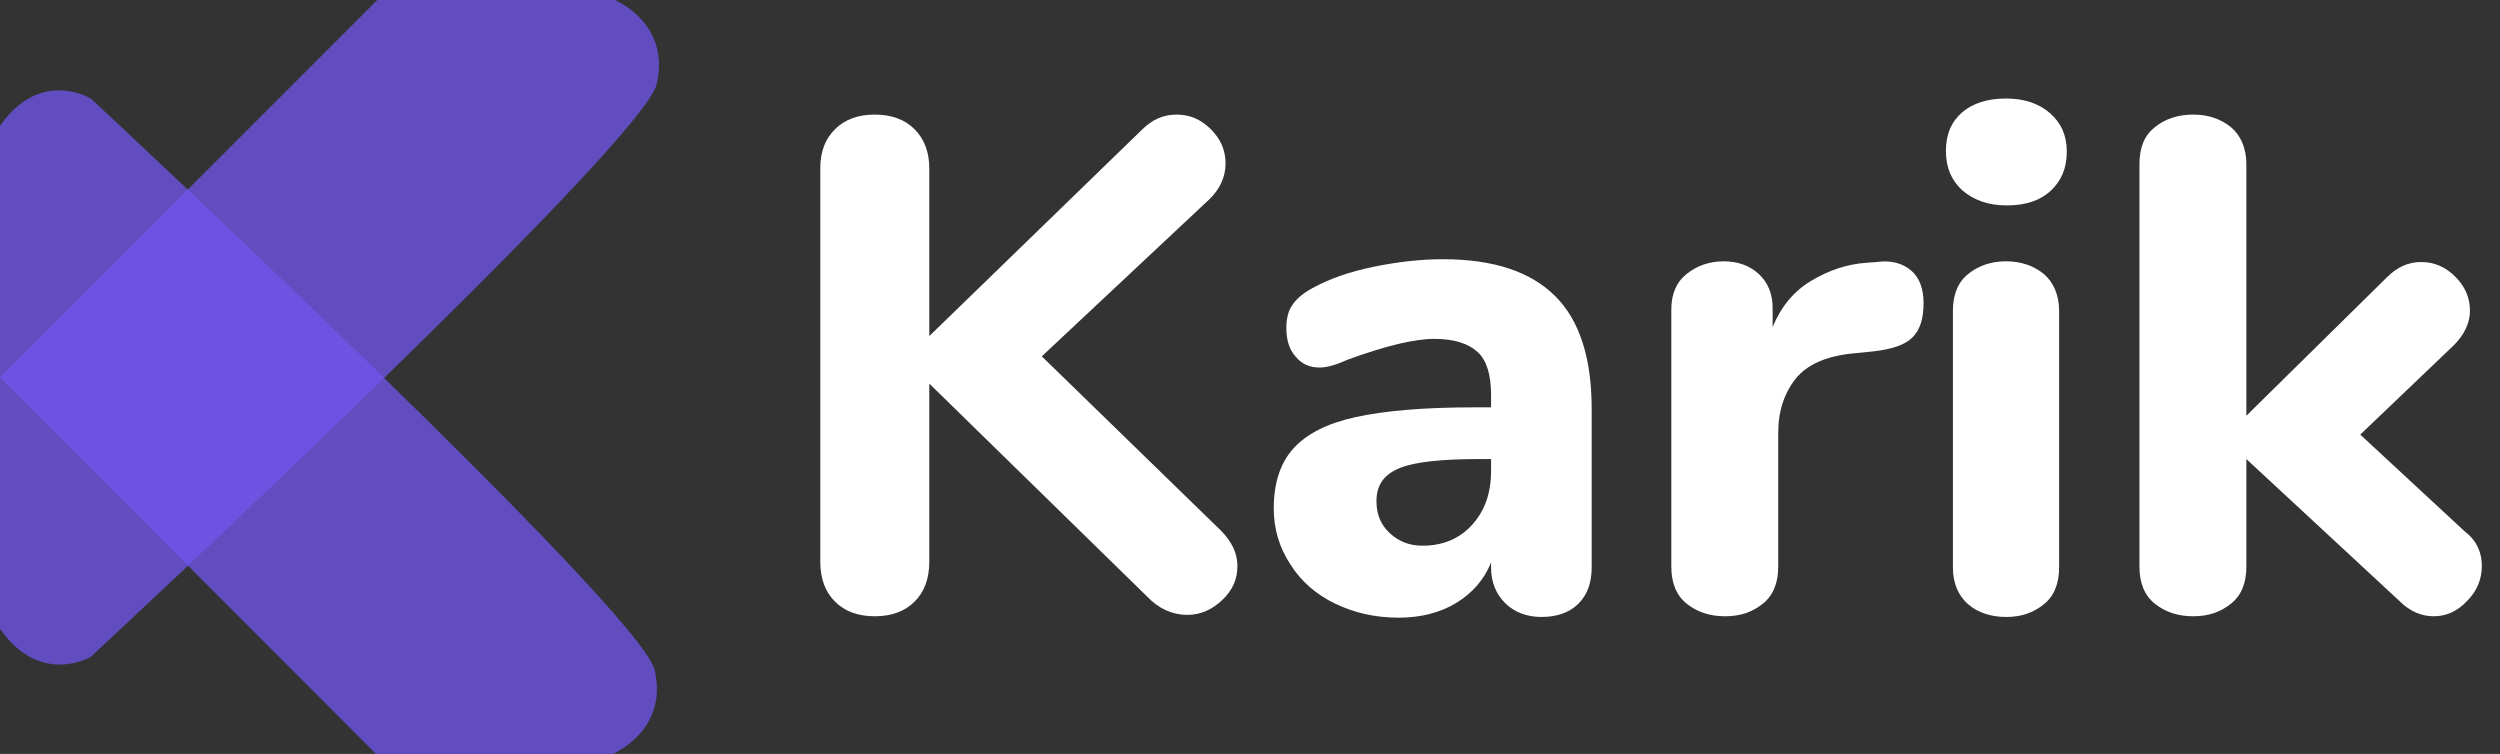 <?xml version="1.0" encoding="utf-8"?>
<!-- Generator: Adobe Illustrator 24.0.0, SVG Export Plug-In . SVG Version: 6.00 Build 0)  -->
<svg version="1.1" id="Layer_1" xmlns="http://www.w3.org/2000/svg" xmlns:xlink="http://www.w3.org/1999/xlink" x="0px" y="0px"
	 viewBox="0 0 357.8 107.9" style="enable-background:new 0 0 357.8 107.9;" xml:space="preserve">
<rect x="0" y="0" width="357.8" height="107.9" fill="#333333" stroke="none"/>
<style type="text/css">
	.st0{opacity:0.75;}
	.st1{fill:#7055EE;}
	.st2{fill:#FFFFFF;}
</style>
<g id="Shape_1" class="st0">
	<g>
		<path class="st1" d="M88,0H54L0,54v36c5.8,8.3,13,4,13,4s79-73.3,81-82S88,0,88,0z"/>
	</g>
</g>
<g class="st0">
	<path class="st1" d="M93.7,95.9C91.7,87.3,13,14.1,13,14.1S5.8,9.7,0,18v36l53.8,53.9h33.9C87.7,107.9,95.7,104.6,93.7,95.9z"/>
</g>
<g>
	<path class="st2" d="M177.1,81c0,1.9-0.7,3.5-2.2,4.9s-3.1,2.1-5,2.1c-2.1,0-4.1-0.9-5.7-2.6L133,54.9v25.5c0,2.4-0.7,4.3-2.1,5.7
		s-3.3,2.1-5.7,2.1s-4.3-0.7-5.7-2.1s-2.1-3.3-2.1-5.7V24.1c0-2.4,0.7-4.2,2.1-5.6c1.4-1.4,3.3-2.1,5.7-2.1s4.3,0.7,5.7,2.1
		s2.1,3.3,2.1,5.6v24l30.4-29.5c1.5-1.5,3.1-2.2,5-2.2s3.5,0.7,4.9,2.1c1.4,1.4,2.1,3,2.1,4.9c0,1.9-0.8,3.7-2.4,5.2L149.1,51
		l25.6,24.9C176.3,77.5,177.1,79.2,177.1,81z"/>
	<path class="st2" d="M222.6,42.4c3.5,3.5,5.2,8.9,5.2,16.1v22.7c0,2.2-0.6,3.9-1.9,5.2s-3.1,1.9-5.3,1.9c-2.1,0-3.9-0.7-5.2-2
		s-2-3-2-5.1v-0.7c-1,2.5-2.7,4.4-5,5.8s-5.1,2.1-8.2,2.1c-3.4,0-6.4-0.7-9.1-2c-2.7-1.3-4.9-3.2-6.4-5.6c-1.6-2.4-2.4-5.1-2.4-8
		c0-3.6,0.9-6.5,2.8-8.6s4.8-3.6,8.9-4.5s9.7-1.4,16.8-1.4h2.6v-1.8c0-2.8-0.6-4.9-1.9-6.1s-3.3-1.9-6.2-1.9c-2.9,0-7,1-12.5,3
		c-1.5,0.7-2.9,1.1-3.9,1.1c-1.5,0-2.6-0.5-3.5-1.6c-0.9-1-1.3-2.4-1.3-4.1c0-1.3,0.3-2.5,0.9-3.3c0.6-0.9,1.6-1.7,2.9-2.4
		c2.4-1.3,5.2-2.3,8.6-3c3.4-0.7,6.7-1.1,10-1.1C213.8,37.1,219.1,38.9,222.6,42.4z M210.7,75.1c1.8-2,2.7-4.5,2.7-7.7v-1.7h-1.7
		c-5.4,0-9.2,0.4-11.4,1.3c-2.2,0.9-3.3,2.4-3.3,4.7c0,1.9,0.6,3.4,1.9,4.6s2.8,1.8,4.7,1.8C206.5,78.1,208.9,77.1,210.7,75.1z"/>
	<path class="st2" d="M273.5,38.7c1.2,1,1.8,2.6,1.8,4.7c0,2.2-0.5,3.8-1.6,4.9c-1.1,1.1-3,1.7-5.7,2l-3,0.3c-3.7,0.4-6.4,1.6-8,3.6
		c-1.6,2-2.5,4.6-2.5,7.7v19.2c0,2.3-0.7,4.1-2.2,5.3s-3.2,1.8-5.4,1.8c-2.2,0-4-0.6-5.5-1.8s-2.2-3-2.2-5.3V44.3
		c0-2.2,0.7-3.9,2.2-5.1c1.5-1.2,3.3-1.8,5.3-1.8c2,0,3.7,0.6,5,1.8c1.3,1.2,2,2.8,2,4.9v2.7c1.2-2.9,3-5.1,5.5-6.6
		c2.5-1.5,5.1-2.4,8-2.6l1.4-0.1C270.7,37.2,272.3,37.7,273.5,38.7z"/>
	<path class="st2" d="M280.8,27.2c-1.5-1.4-2.3-3.2-2.3-5.6s0.8-4.2,2.3-5.5s3.6-2,6.3-2c2.6,0,4.7,0.7,6.3,2.1s2.4,3.2,2.4,5.5
		c0,2.4-0.8,4.2-2.3,5.6s-3.6,2.1-6.3,2.1S282.4,28.6,280.8,27.2z M281.7,86.5c-1.4-1.2-2.2-3-2.2-5.3V44.5c0-2.3,0.7-4.1,2.2-5.3
		s3.3-1.8,5.4-1.8c2.1,0,3.9,0.6,5.4,1.8c1.4,1.2,2.2,3,2.2,5.3v36.7c0,2.3-0.7,4.1-2.2,5.3s-3.2,1.8-5.4,1.8
		C285,88.3,283.1,87.7,281.7,86.5z"/>
	<path class="st2" d="M355.2,81c0,1.9-0.7,3.6-2.1,5c-1.4,1.5-3,2.2-4.8,2.2c-1.7,0-3.4-0.7-4.8-2.1l-22-20.4v15.4
		c0,2.3-0.7,4.1-2.2,5.3s-3.2,1.8-5.4,1.8c-2.2,0-4-0.6-5.5-1.8s-2.2-3-2.2-5.3V23.5c0-2.4,0.7-4.1,2.2-5.3s3.3-1.8,5.5-1.8
		c2.1,0,3.9,0.6,5.4,1.8c1.4,1.2,2.2,3,2.2,5.3v36l20.1-19.8c1.5-1.5,3.1-2.2,4.9-2.2c1.9,0,3.5,0.7,4.9,2.1c1.4,1.4,2.1,3,2.1,4.9
		c0,1.7-0.8,3.4-2.3,4.9l-13.4,12.8l15,13.9C354.5,77.4,355.2,79.1,355.2,81z"/>
</g>
</svg>
